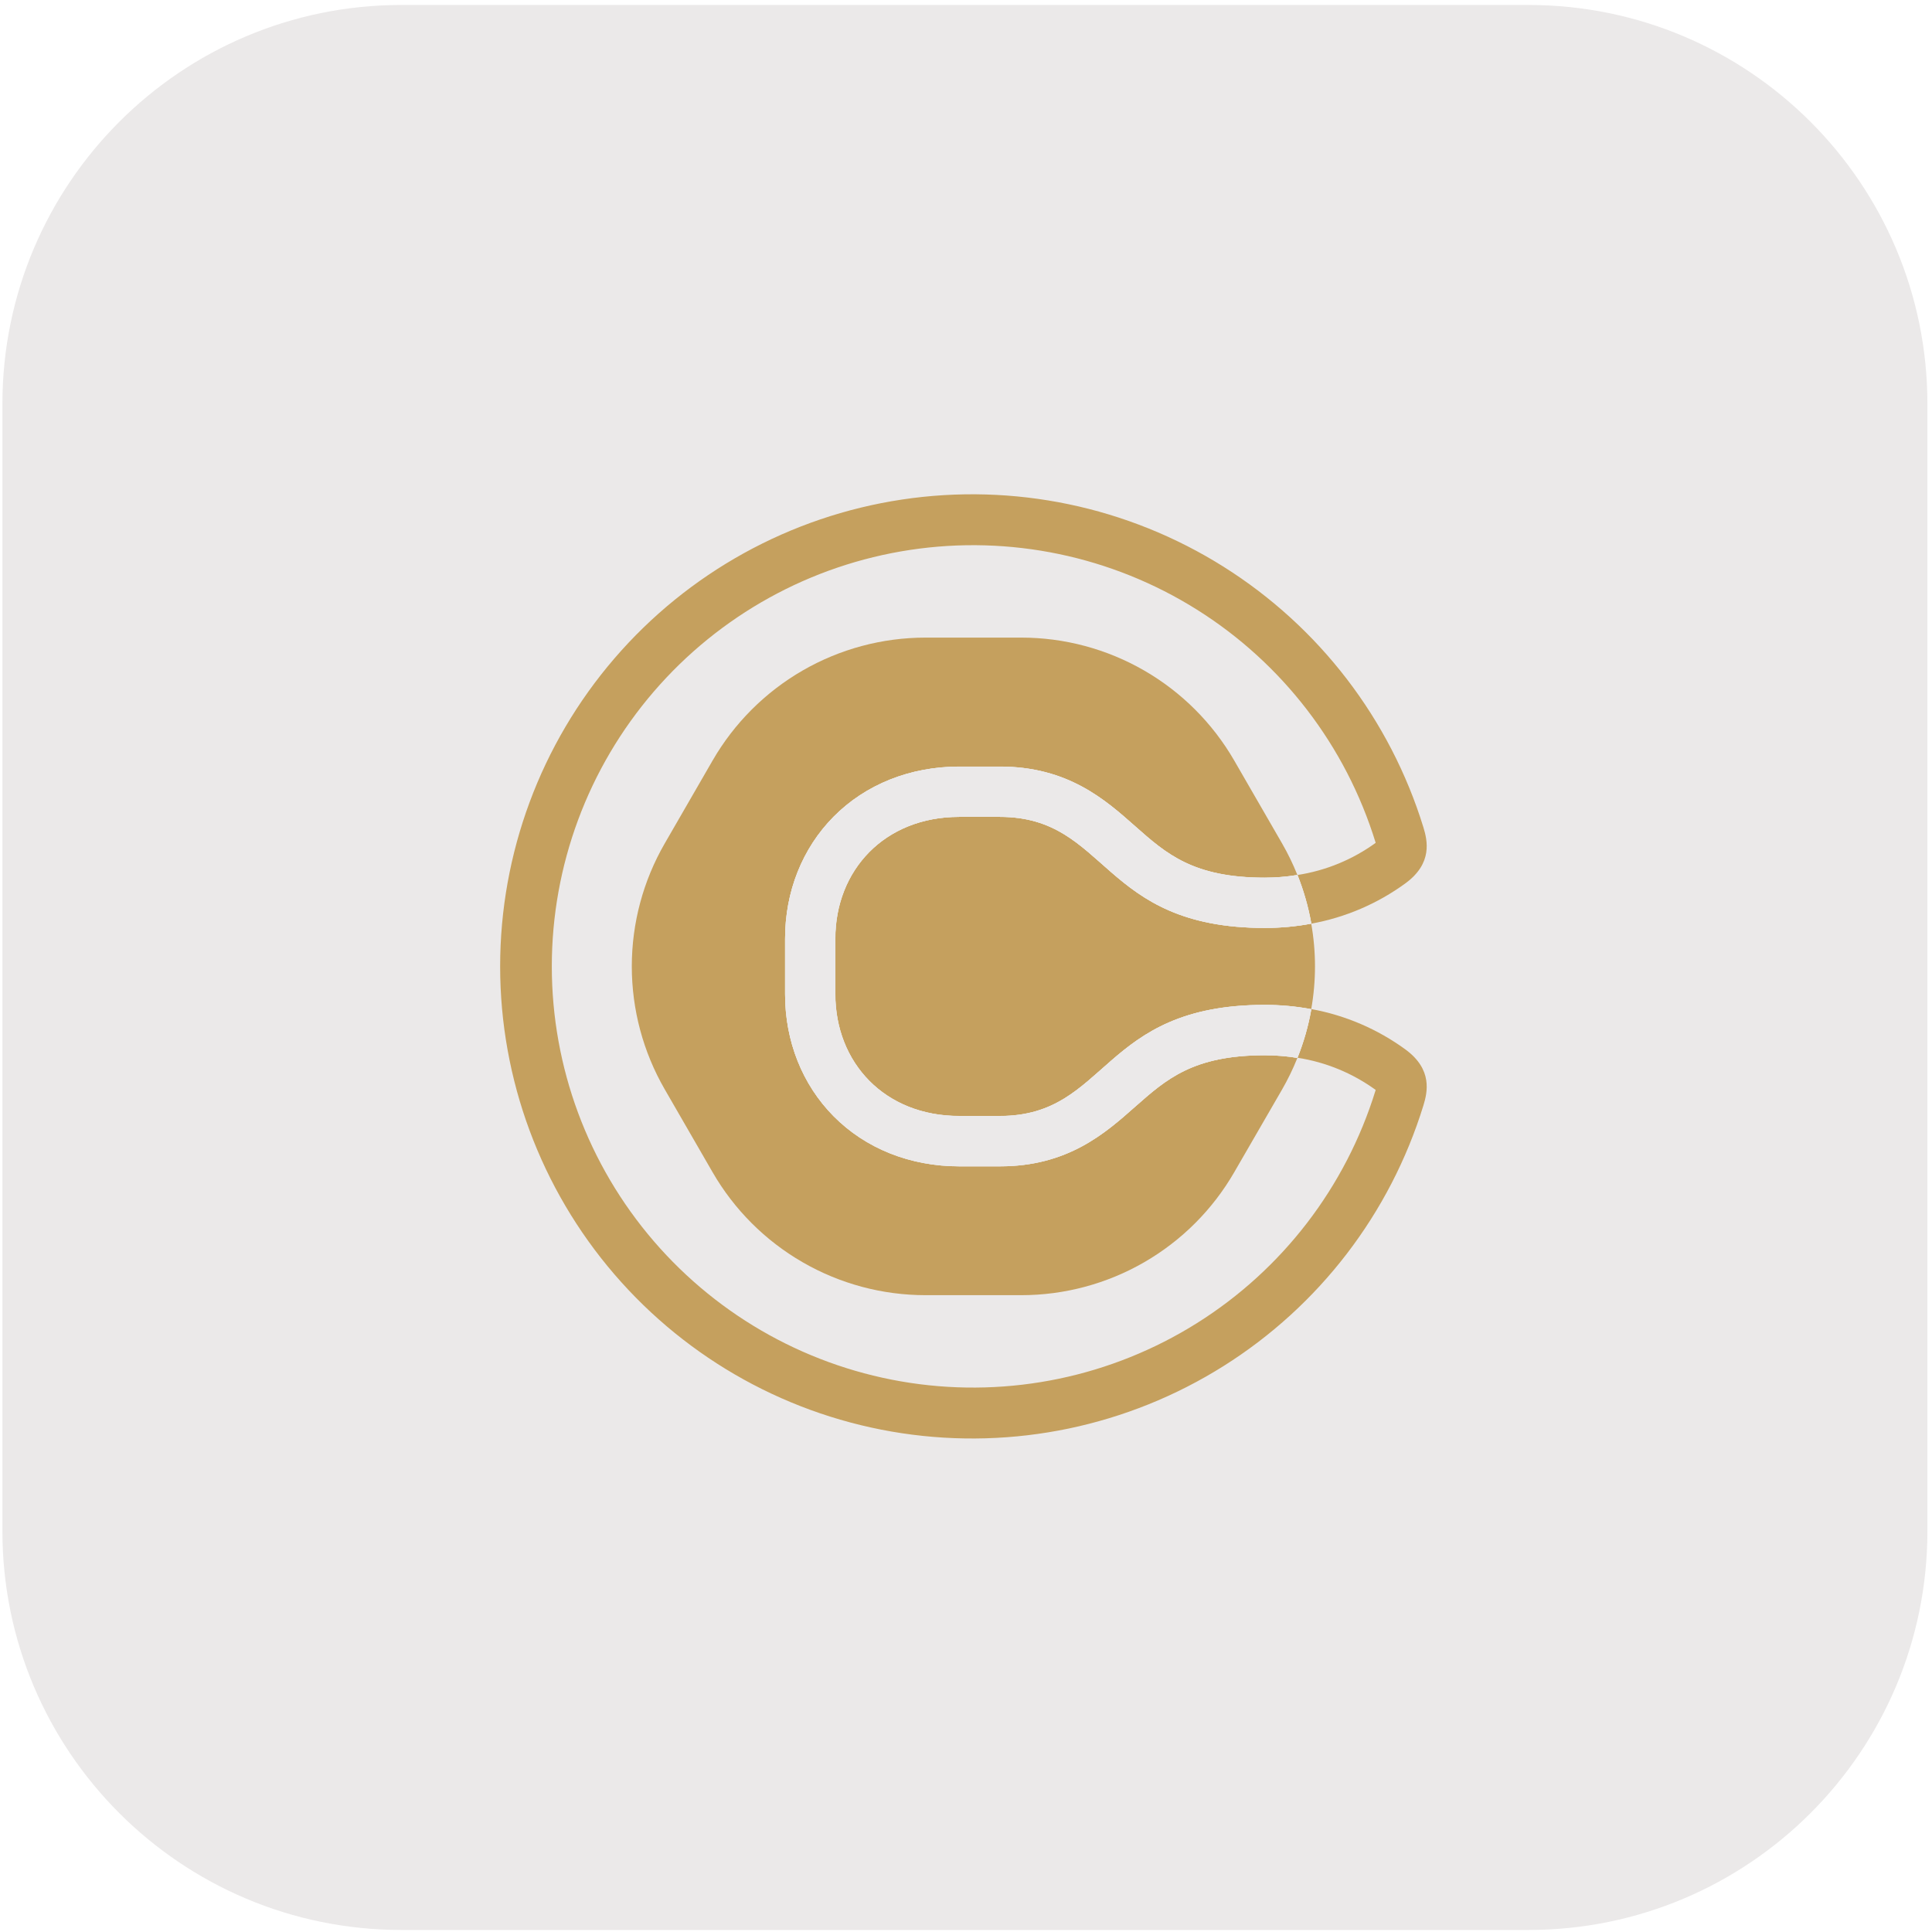 <svg width="276" height="276" viewBox="0 0 276 276" fill="none" xmlns="http://www.w3.org/2000/svg">
<path d="M0.344 57.71C0.344 26.23 25.863 0.71 57.344 0.71H218.344C249.824 0.71 275.344 26.23 275.344 57.71V218.71C275.344 250.191 249.824 275.71 218.344 275.71H57.344C25.863 275.71 0.344 250.191 0.344 218.71V57.71Z" fill="#EBE9E9"/>
<path d="M162.17 158.079C157.888 161.88 152.539 166.609 142.842 166.609H137.043C130.025 166.609 123.643 164.058 119.074 159.435C114.611 154.917 112.155 148.734 112.155 142.023V134.088C112.155 127.376 114.611 121.194 119.074 116.676C123.643 112.052 130.025 109.506 137.043 109.506H142.842C152.551 109.506 157.888 114.231 162.17 118.032C166.617 121.95 170.453 125.374 180.683 125.374C182.244 125.374 183.802 125.249 185.342 125.002L185.307 124.912C184.694 123.39 183.975 121.913 183.156 120.492L176.319 108.648C173.235 103.308 168.801 98.874 163.461 95.791C158.121 92.709 152.064 91.086 145.898 91.086H132.22C126.054 91.086 119.996 92.709 114.657 95.791C109.317 98.874 104.882 103.308 101.799 108.648L94.962 120.492C91.879 125.832 90.257 131.89 90.257 138.055C90.257 144.221 91.879 150.279 94.962 155.619L101.799 167.463C104.882 172.803 109.317 177.237 114.657 180.319C119.996 183.402 126.054 185.025 132.22 185.025H145.898C152.064 185.025 158.121 183.402 163.461 180.319C168.801 177.237 173.235 172.803 176.319 167.463L183.156 155.638C183.975 154.217 184.694 152.74 185.307 151.219L185.342 151.132C183.802 150.877 182.244 150.746 180.683 150.741C170.453 150.741 166.617 154.145 162.17 158.083" fill="#C5A05E"/>
<path d="M142.841 116.696H137.042C126.362 116.696 119.344 124.324 119.344 134.088V142.023C119.344 151.787 126.362 159.416 137.042 159.416H142.841C158.404 159.416 157.182 143.547 180.683 143.547C182.91 143.544 185.132 143.749 187.32 144.158C188.034 140.121 188.034 135.99 187.32 131.953C185.131 132.36 182.91 132.565 180.683 132.564C157.174 132.564 158.404 116.696 142.841 116.696Z" fill="#C5A05E"/>
<path d="M200.823 149.957C196.821 147.026 192.205 145.042 187.325 144.154C187.325 144.197 187.325 144.233 187.325 144.272C186.905 146.611 186.248 148.902 185.366 151.109C189.398 151.733 193.223 153.309 196.525 155.705C196.525 155.736 196.505 155.776 196.493 155.811C192.243 169.572 183.198 181.353 171.001 189.012C158.804 196.672 144.265 199.702 130.023 197.553C115.782 195.404 102.783 188.218 93.39 177.301C83.996 166.383 78.83 152.458 78.83 138.056C78.83 123.653 83.996 109.728 93.39 98.811C102.783 87.893 115.782 80.707 130.023 78.558C144.265 76.409 158.804 79.439 171.001 87.099C183.198 94.759 192.243 106.539 196.493 120.301C196.493 120.336 196.513 120.375 196.525 120.406C193.223 122.803 189.398 124.377 185.366 124.998C186.247 127.208 186.904 129.502 187.325 131.843C187.323 131.88 187.323 131.917 187.325 131.953C192.205 131.067 196.821 129.084 200.823 126.154C204.671 123.306 203.926 120.089 203.342 118.185C198.585 102.755 188.451 89.545 174.78 80.953C161.11 72.362 144.811 68.959 128.845 71.365C112.879 73.77 98.306 81.824 87.774 94.061C77.242 106.299 71.449 121.91 71.449 138.056C71.449 154.202 77.242 169.812 87.774 182.05C98.306 194.288 112.879 202.341 128.845 204.747C144.811 207.152 161.11 203.75 174.78 195.158C188.451 186.567 198.585 173.356 203.342 157.927C203.926 156.022 204.671 152.806 200.823 149.957Z" fill="#C5A05E"/>
<path d="M185.343 124.998C183.803 125.254 182.245 125.385 180.684 125.39C170.454 125.39 166.618 121.985 162.175 118.047C157.888 114.247 152.552 109.517 142.842 109.517H137.043C130.022 109.517 123.643 112.068 119.075 116.692C114.612 121.209 112.155 127.392 112.155 134.104V142.038C112.155 148.75 114.612 154.933 119.075 159.451C123.643 164.074 130.022 166.621 137.043 166.621H142.842C152.552 166.621 157.888 161.896 162.175 158.095C166.618 154.177 170.454 150.752 180.684 150.752C182.244 150.753 183.802 150.877 185.343 151.125C186.227 148.918 186.884 146.627 187.302 144.287C187.304 144.248 187.304 144.209 187.302 144.17C185.113 143.764 182.891 143.561 180.664 143.562C157.155 143.562 158.386 159.435 142.823 159.435H137.024C126.343 159.435 119.326 151.802 119.326 142.038V134.088C119.326 124.324 126.343 116.696 137.024 116.696H142.823C158.386 116.696 157.163 132.56 180.664 132.56C182.891 132.564 185.113 132.361 187.302 131.953C187.302 131.918 187.302 131.882 187.302 131.843C186.881 129.501 186.224 127.208 185.343 124.998Z" fill="#EBE9E9"/>
<path d="M185.343 124.998C183.803 125.254 182.245 125.385 180.684 125.39C170.454 125.39 166.618 121.985 162.175 118.047C157.888 114.247 152.552 109.517 142.842 109.517H137.043C130.022 109.517 123.643 112.068 119.075 116.692C114.612 121.209 112.155 127.392 112.155 134.104V142.038C112.155 148.75 114.612 154.933 119.075 159.451C123.643 164.074 130.022 166.621 137.043 166.621H142.842C152.552 166.621 157.888 161.896 162.175 158.095C166.618 154.177 170.454 150.752 180.684 150.752C182.244 150.753 183.802 150.877 185.343 151.125C186.227 148.918 186.884 146.627 187.302 144.287C187.304 144.248 187.304 144.209 187.302 144.17C185.113 143.764 182.891 143.561 180.664 143.562C157.155 143.562 158.386 159.435 142.823 159.435H137.024C126.343 159.435 119.326 151.802 119.326 142.038V134.088C119.326 124.324 126.343 116.696 137.024 116.696H142.823C158.386 116.696 157.163 132.56 180.664 132.56C182.891 132.564 185.113 132.361 187.302 131.953C187.302 131.918 187.302 131.882 187.302 131.843C186.881 129.501 186.224 127.208 185.343 124.998Z" fill="#EBE9E9"/>
</svg>
